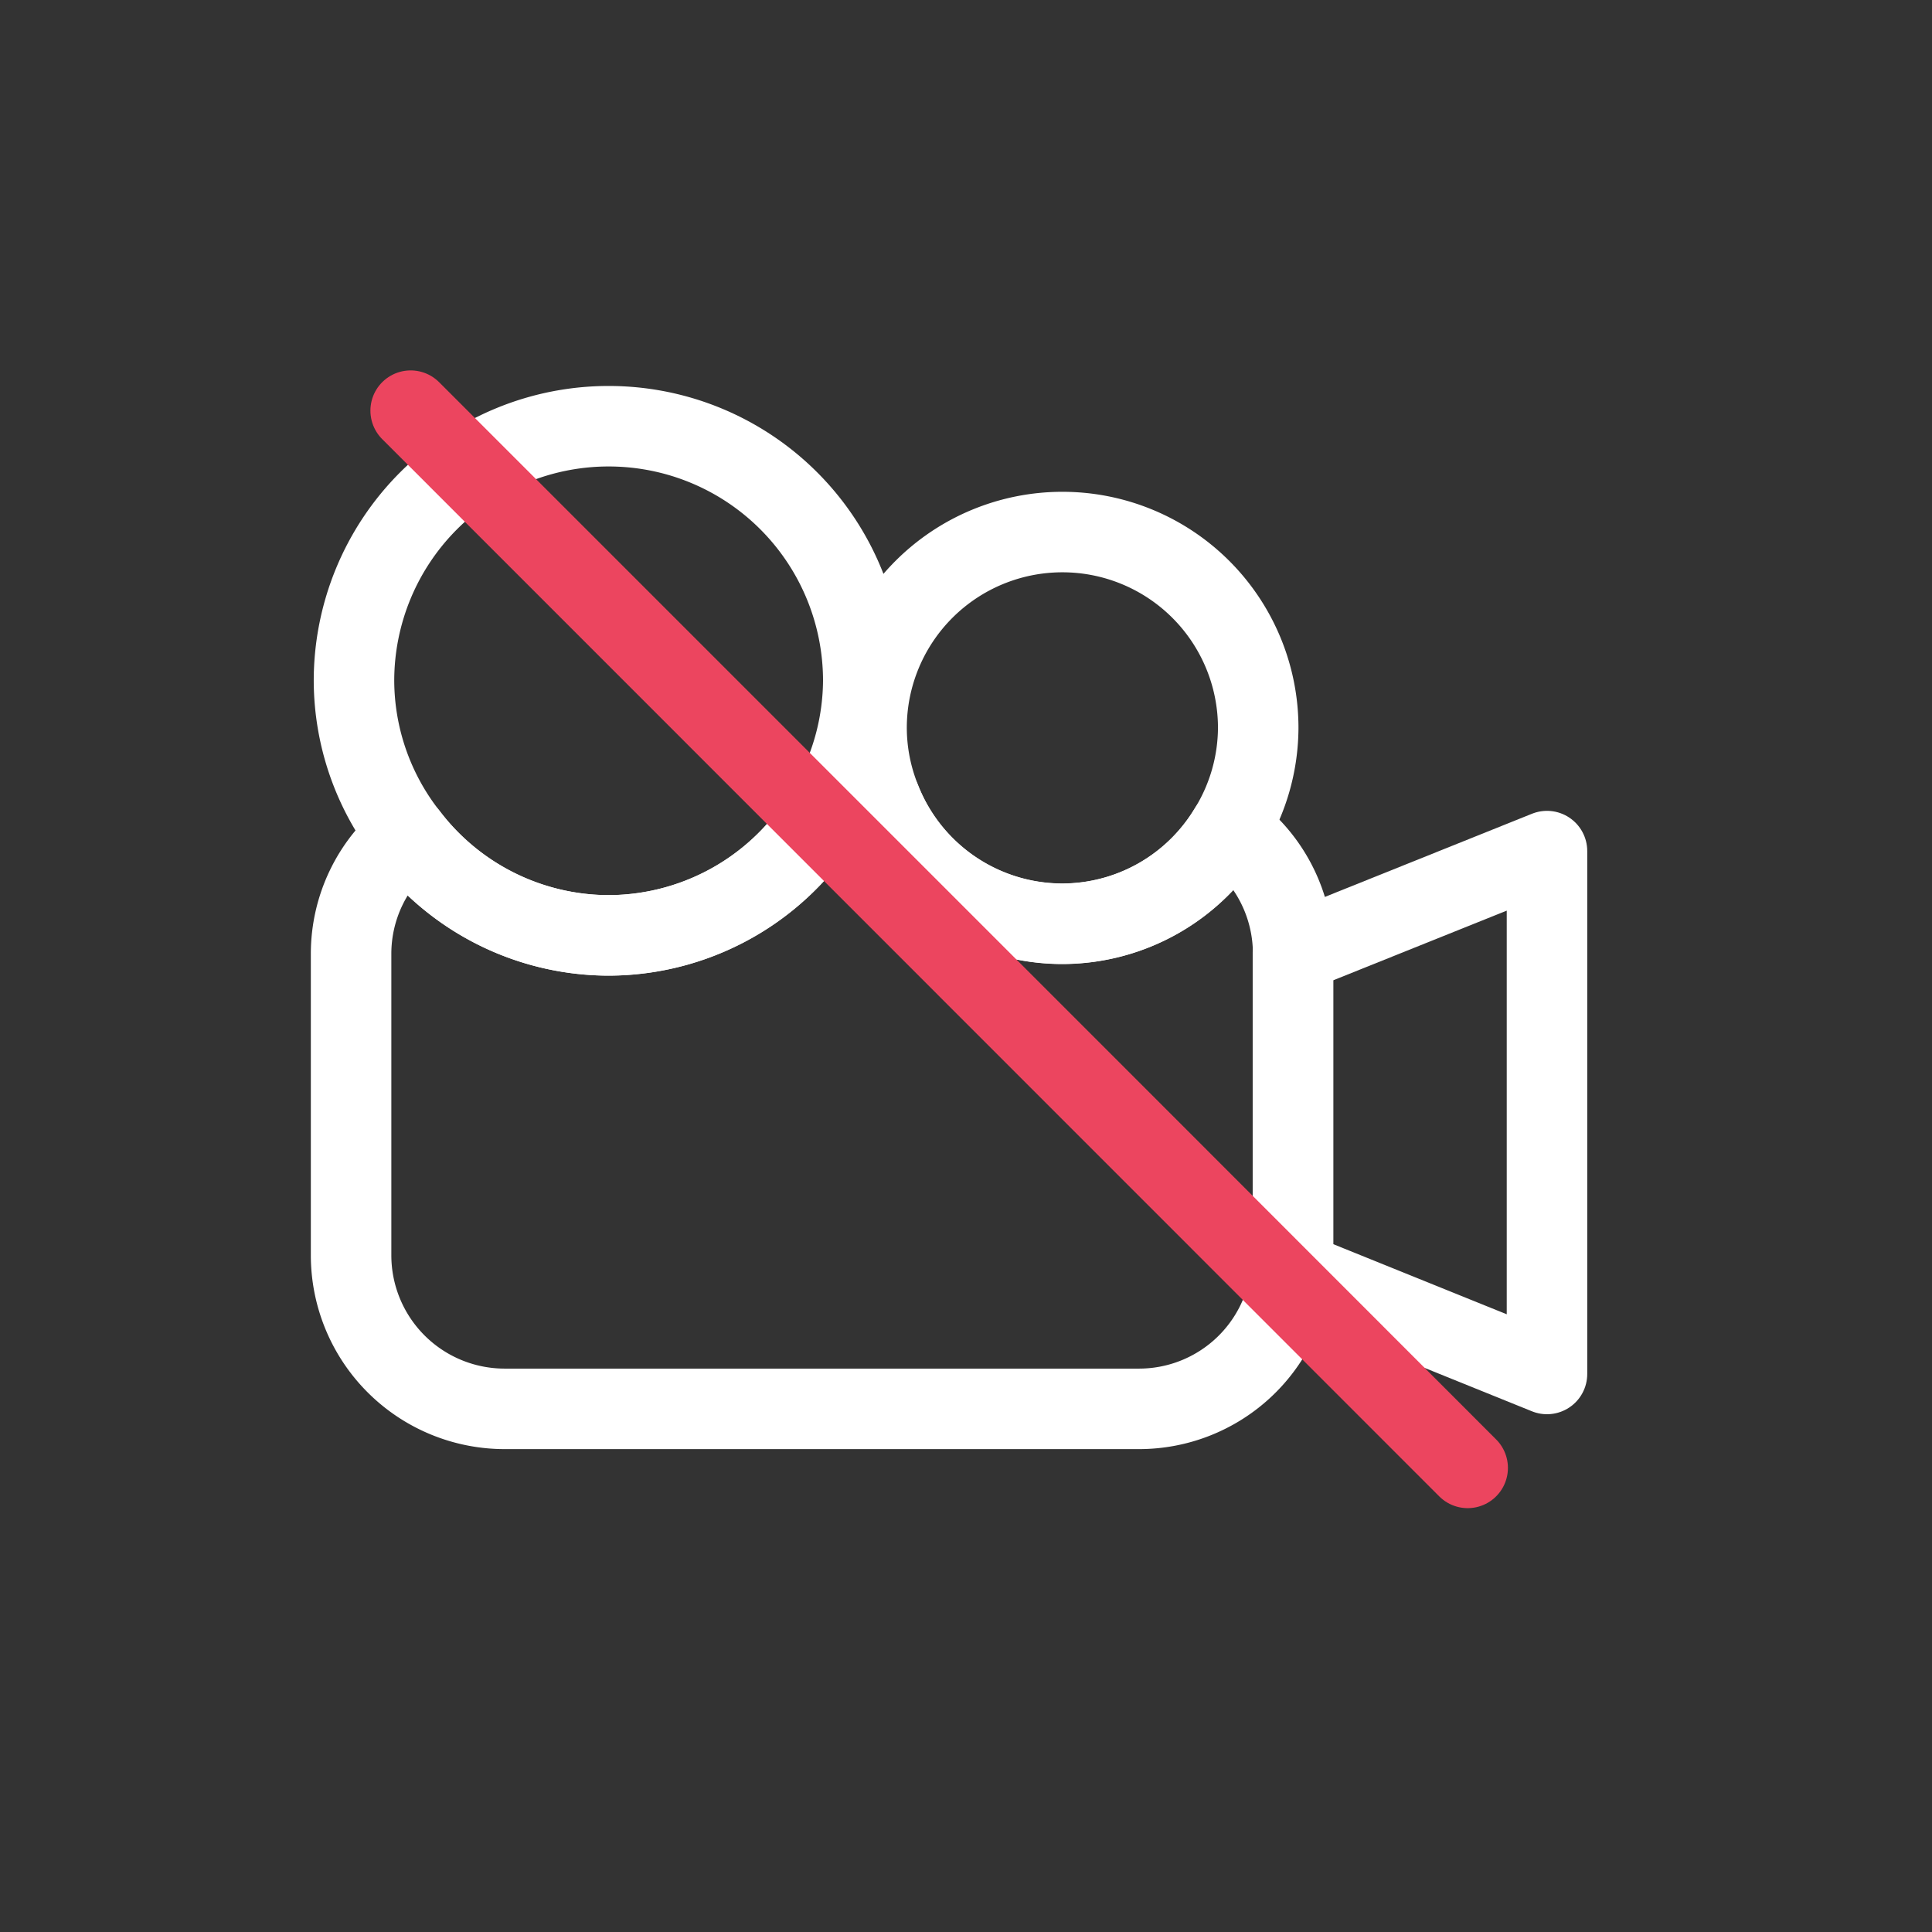 <svg xmlns="http://www.w3.org/2000/svg" width="36" height="36" viewBox="0 0 36 36">
    <rect x="0" y="0" width="36" height="36" fill="#333333" stroke="none"/>
    <defs>
        <style>
            .cls-2{fill:none;stroke:#fff;stroke-linecap:round;stroke-linejoin:round;stroke-width:1.5px}
        </style>
    </defs>
    <g id="ic_videooff" transform="translate(-229.404 44.352)">
        <g id="그룹_33699">
            <g id="그룹_33698">
                <path id="사각형_407" fill="none" d="M0 0h36v36H0z" transform="translate(229.404 -44.352)"/>
                <g id="그룹_33696">
                    <path id="패스_32296" d="M253.5-20.956c-.005.095-.015.189-.029.282l4.759 1.924v-9.743l-4.732 1.9v5.637z" class="cls-2"/>
                    <path id="패스_32297" d="M253.5-26.593a2.853 2.853 0 0 0-1.192-2.308 3.635 3.635 0 0 1-3.11 1.763 3.641 3.641 0 0 1-3.386-2.309h-.9a4.723 4.723 0 0 1-4.169 2.524A4.714 4.714 0 0 1 237-28.787a2.839 2.839 0 0 0-1.054 2.2v5.628A2.862 2.862 0 0 0 238.8-18.1h11.834a2.852 2.852 0 0 0 2.833-2.579c.014-.093.024-.187.029-.282V-26.6z" class="cls-2"/>
                    <path id="패스_32298" d="M240.744-36.41A4.745 4.745 0 0 0 236-31.667a4.7 4.7 0 0 0 1 2.881 4.714 4.714 0 0 0 3.746 1.864 4.723 4.723 0 0 0 4.169-2.524 4.7 4.7 0 0 0 .575-2.22 4.744 4.744 0 0 0-4.744-4.744z" class="cls-2"/>
                    <path id="패스_32299" d="M249.2-34.438a3.649 3.649 0 0 0-3.649 3.649 3.6 3.6 0 0 0 .262 1.34 3.641 3.641 0 0 0 3.387 2.309 3.635 3.635 0 0 0 3.11-1.763 3.628 3.628 0 0 0 .539-1.886 3.649 3.649 0 0 0-3.649-3.649z" class="cls-2"/>
                </g>
            </g>
        </g>
        <path id="패스_4299" fill="none" stroke="#ec455f" stroke-linecap="round" stroke-linejoin="round" stroke-width="1.5px" d="M237.056-36.7l12.879 12.879L256.752-17z"/>
    </g>
</svg>
